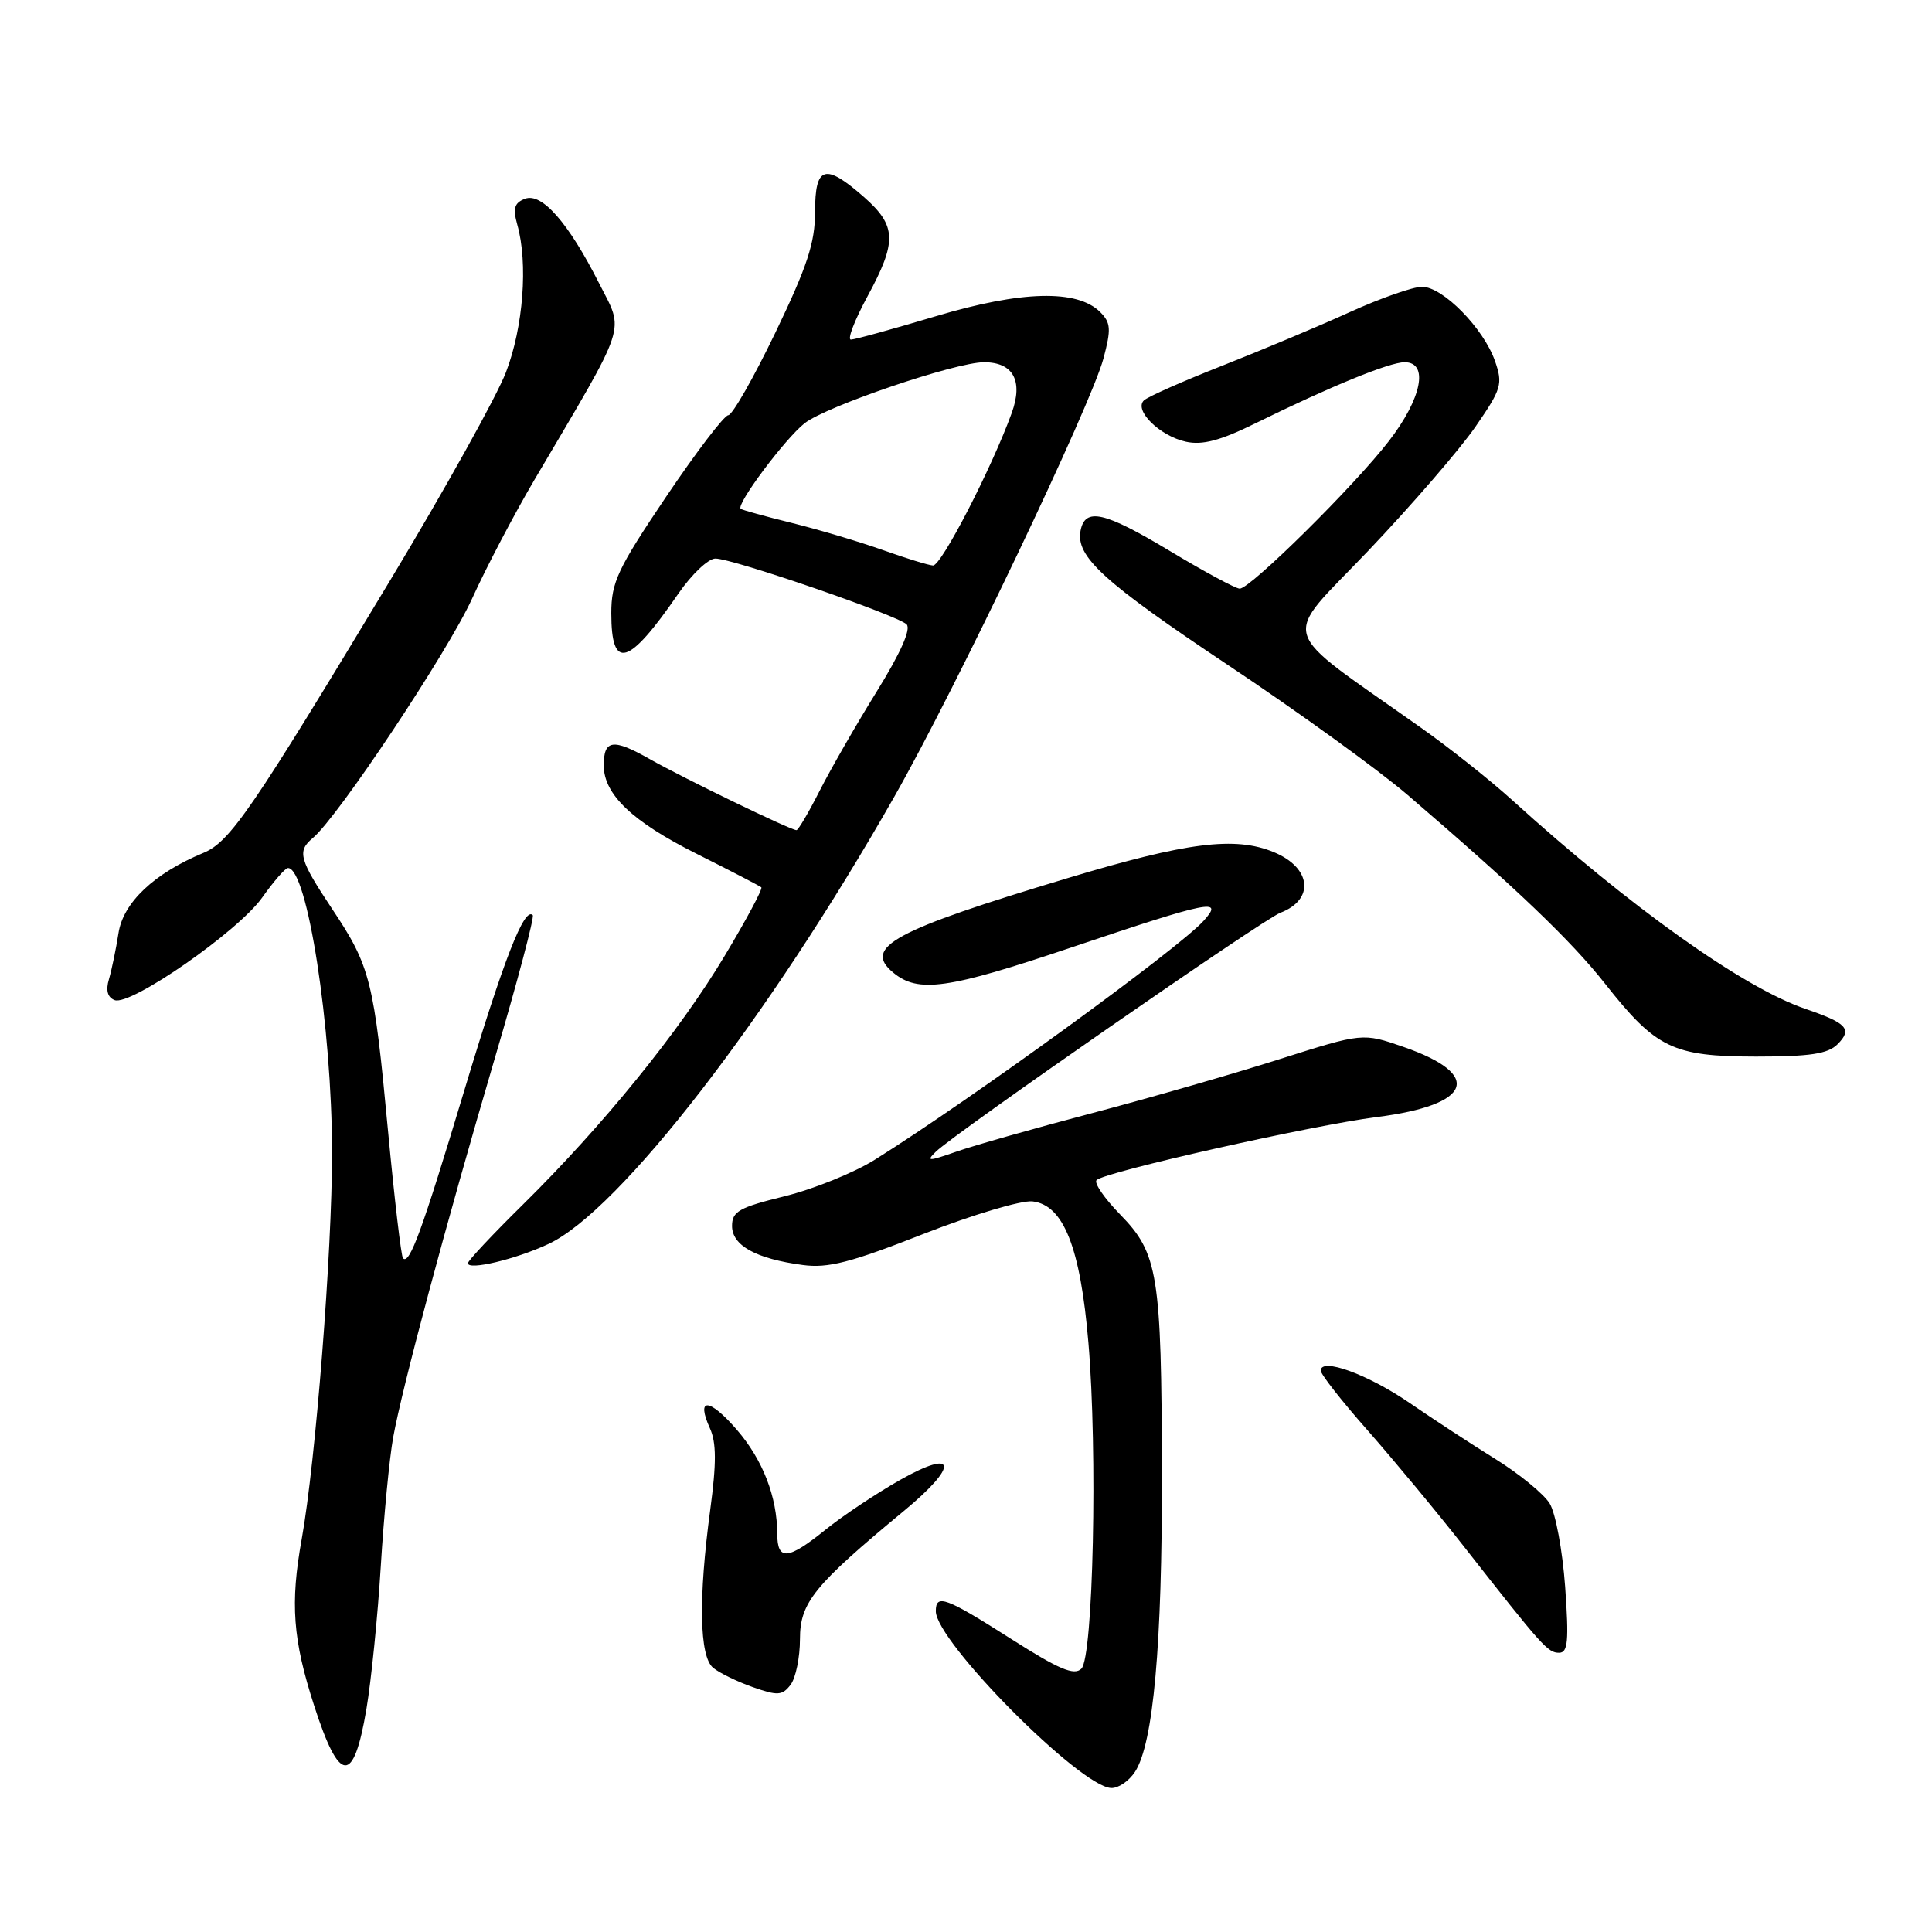 <?xml version="1.0" encoding="UTF-8" standalone="no"?>
<!DOCTYPE svg PUBLIC "-//W3C//DTD SVG 1.1//EN" "http://www.w3.org/Graphics/SVG/1.1/DTD/svg11.dtd" >
<svg xmlns="http://www.w3.org/2000/svg" xmlns:xlink="http://www.w3.org/1999/xlink" version="1.1" viewBox="0 0 256 256">
 <g >
 <path fill="currentColor"
d=" M 150.41 234.75 C 152.83 230.99 154.00 217.95 153.96 195.18 C 153.90 168.85 153.46 166.08 148.43 160.93 C 146.34 158.79 144.93 156.74 145.30 156.37 C 146.38 155.28 173.84 149.11 182.46 148.01 C 195.08 146.41 196.59 142.39 185.94 138.71 C 180.56 136.85 180.56 136.85 169.53 140.35 C 163.46 142.28 152.28 145.50 144.69 147.50 C 137.09 149.50 128.99 151.80 126.69 152.61 C 123.00 153.90 122.68 153.90 124.00 152.61 C 126.50 150.16 167.34 121.83 169.65 120.95 C 174.23 119.20 173.78 114.98 168.80 112.92 C 163.67 110.79 157.31 111.59 141.49 116.35 C 118.37 123.30 114.29 125.51 118.35 128.87 C 121.66 131.62 125.54 131.08 141.97 125.54 C 160.39 119.34 162.24 118.97 159.48 122.02 C 156.13 125.73 128.58 145.75 115.95 153.65 C 113.18 155.39 107.78 157.57 103.96 158.51 C 97.94 159.99 97.00 160.52 97.00 162.45 C 97.00 165.04 100.19 166.80 106.38 167.62 C 109.72 168.07 112.73 167.29 122.32 163.52 C 128.86 160.96 135.35 159.02 136.82 159.19 C 140.93 159.67 143.16 165.30 144.22 177.92 C 145.45 192.40 144.86 219.55 143.29 221.11 C 142.34 222.06 140.31 221.20 133.97 217.16 C 125.29 211.64 124.00 211.16 124.00 213.49 C 124.00 217.49 143.09 236.74 147.23 236.92 C 148.18 236.97 149.61 235.99 150.41 234.75 Z  M 48.55 226.48 C 49.20 222.62 50.06 214.07 50.46 207.48 C 50.86 200.89 51.60 193.25 52.09 190.50 C 53.32 183.73 59.04 162.40 65.60 140.10 C 68.59 129.97 70.83 121.50 70.59 121.26 C 69.47 120.14 66.77 127.06 61.52 144.50 C 55.90 163.16 54.27 167.61 53.40 166.73 C 53.16 166.49 52.27 158.91 51.42 149.90 C 49.55 129.92 49.09 128.07 44.05 120.50 C 39.63 113.85 39.34 112.80 41.45 111.04 C 44.76 108.30 59.32 86.41 62.54 79.35 C 64.44 75.16 68.16 68.08 70.79 63.62 C 83.35 42.32 82.74 44.16 79.38 37.53 C 75.32 29.51 71.79 25.48 69.56 26.34 C 68.15 26.88 67.94 27.61 68.54 29.76 C 69.99 34.88 69.34 43.36 67.04 49.33 C 65.81 52.54 58.92 64.91 51.74 76.83 C 33.34 107.37 30.48 111.56 26.94 113.02 C 20.42 115.72 16.32 119.60 15.70 123.65 C 15.37 125.77 14.80 128.51 14.44 129.74 C 13.99 131.23 14.25 132.16 15.19 132.52 C 17.30 133.33 31.59 123.40 34.75 118.92 C 36.26 116.79 37.79 115.03 38.15 115.02 C 40.71 114.94 43.99 136.12 44.00 152.74 C 44.00 165.94 41.83 193.63 39.98 203.93 C 38.44 212.46 38.80 217.26 41.62 225.99 C 44.98 236.41 46.85 236.54 48.55 226.48 Z  M 106.00 217.18 C 106.00 212.35 107.85 210.07 119.79 200.19 C 127.09 194.16 126.78 191.85 119.25 196.11 C 116.09 197.90 111.65 200.86 109.40 202.68 C 104.40 206.72 103.00 206.84 102.99 203.25 C 102.98 198.33 101.07 193.41 97.60 189.41 C 93.96 185.22 92.20 185.14 94.07 189.26 C 94.93 191.15 94.94 193.88 94.11 200.05 C 92.53 211.80 92.67 219.48 94.49 220.99 C 95.31 221.67 97.67 222.82 99.74 223.55 C 103.04 224.71 103.65 224.68 104.75 223.25 C 105.44 222.35 106.00 219.62 106.00 217.18 Z  M 207.39 210.25 C 207.04 205.44 206.12 200.47 205.33 199.20 C 204.54 197.94 201.33 195.31 198.20 193.36 C 195.06 191.42 189.92 188.05 186.77 185.89 C 181.23 182.09 174.99 179.83 175.01 181.62 C 175.01 182.11 177.82 185.69 181.26 189.58 C 184.69 193.48 190.43 200.39 194.00 204.95 C 204.41 218.23 205.10 219.00 206.59 219.00 C 207.76 219.00 207.90 217.43 207.39 210.25 Z  M 72.66 164.84 C 82.06 160.47 101.88 134.83 118.54 105.50 C 126.74 91.05 144.54 53.75 146.22 47.48 C 147.25 43.60 147.19 42.77 145.78 41.35 C 142.75 38.32 135.35 38.51 124.04 41.89 C 118.32 43.60 113.25 45.00 112.75 45.00 C 112.25 45.00 113.23 42.45 114.92 39.32 C 118.89 32.00 118.82 29.93 114.47 26.10 C 109.30 21.57 108.00 21.97 108.00 28.08 C 108.00 32.16 106.96 35.31 102.75 44.06 C 99.86 50.06 97.05 54.99 96.50 55.02 C 95.95 55.05 92.24 59.92 88.25 65.84 C 81.84 75.36 81.00 77.15 81.00 81.25 C 81.00 88.94 83.27 88.28 89.89 78.65 C 91.66 76.09 93.86 74.00 94.80 74.01 C 97.11 74.01 118.93 81.53 120.13 82.73 C 120.75 83.35 119.31 86.56 116.19 91.60 C 113.49 95.95 110.09 101.87 108.62 104.76 C 107.16 107.64 105.77 110.00 105.54 110.00 C 104.77 110.00 90.61 103.14 86.09 100.58 C 81.22 97.82 80.00 97.99 80.00 101.42 C 80.00 105.27 83.80 108.88 92.36 113.16 C 96.83 115.40 100.67 117.39 100.88 117.58 C 101.09 117.77 98.89 121.88 95.99 126.71 C 90.01 136.69 79.89 149.16 69.25 159.65 C 65.26 163.58 62.00 167.06 62.00 167.38 C 62.00 168.37 68.32 166.87 72.66 164.84 Z  M 243.49 138.36 C 245.48 136.37 244.75 135.57 239.23 133.68 C 230.95 130.85 216.04 120.23 200.32 105.97 C 197.47 103.39 192.07 99.10 188.32 96.45 C 168.91 82.70 169.66 85.21 181.36 72.92 C 187.09 66.89 193.46 59.52 195.51 56.54 C 198.97 51.53 199.16 50.89 198.09 47.83 C 196.58 43.50 191.18 38.00 188.43 38.00 C 187.23 38.00 182.93 39.51 178.87 41.35 C 174.82 43.20 167.22 46.38 162.00 48.44 C 156.78 50.49 152.08 52.57 151.57 53.06 C 150.22 54.37 153.68 57.77 157.14 58.53 C 159.32 59.01 161.70 58.38 166.29 56.12 C 176.29 51.20 184.10 48.00 186.12 48.00 C 189.36 48.00 188.40 52.80 184.03 58.45 C 179.49 64.35 165.68 78.00 164.27 78.00 C 163.75 78.00 159.55 75.74 154.95 72.97 C 146.33 67.79 143.78 67.21 143.18 70.31 C 142.52 73.75 146.18 77.09 162.77 88.16 C 171.97 94.29 182.65 102.02 186.50 105.32 C 200.89 117.67 208.21 124.67 212.69 130.36 C 219.43 138.91 221.66 139.99 232.68 140.00 C 239.85 140.00 242.22 139.64 243.49 138.36 Z  M 117.00 72.89 C 113.97 71.81 108.58 70.20 105.00 69.31 C 101.42 68.43 98.34 67.58 98.15 67.42 C 97.48 66.88 104.02 58.13 106.62 56.08 C 109.50 53.82 126.61 48.00 130.39 48.00 C 134.26 48.00 135.60 50.46 134.06 54.72 C 131.42 62.01 124.72 75.00 123.63 74.93 C 123.01 74.89 120.03 73.97 117.00 72.89 Z "/>
</g>
</svg>